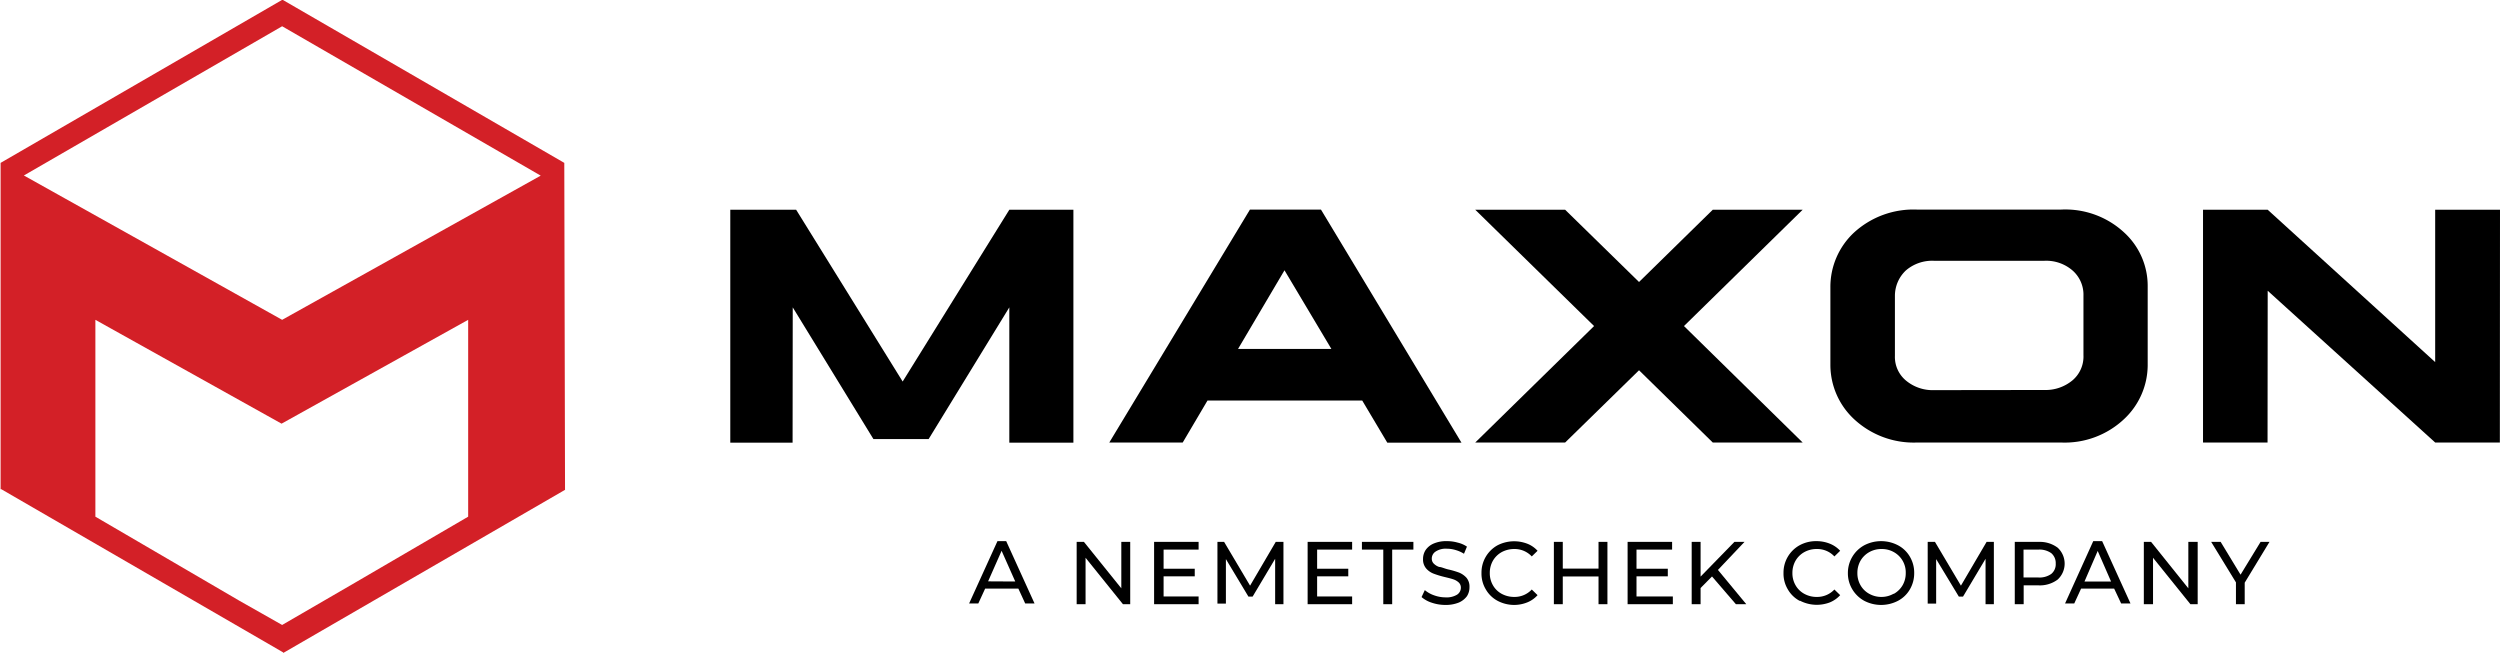 <svg id="Layer_1" data-name="Layer 1" xmlns="http://www.w3.org/2000/svg" viewBox="0 0 168.53 44.01"><defs><style>.cls-1{isolation:isolate;}.cls-2{fill:#d32027;}</style></defs><g id="A_NEMETSCHEK_COMPANY" data-name="A NEMETSCHEK COMPANY" class="cls-1"><g class="cls-1"><path d="M113.13,69.55h-2.24l-.46,1h-.62l1.91-4.2h.59l1.91,4.2h-.63Zm-.21-.48L112,67l-.91,2.06Z" transform="translate(-44.48 -29.87)"/><path d="M120.67,66.4v4.2h-.49l-2.52-3.13V70.6h-.6V66.4h.49l2.52,3.13V66.4Z" transform="translate(-44.48 -29.87)"/><path d="M125.28,70.08v.52h-3V66.4h3v.52h-2.36v1.29h2.1v.51h-2.1v1.36Z" transform="translate(-44.48 -29.87)"/><path d="M130.44,70.6V67.54l-1.52,2.55h-.28l-1.52-2.53v3h-.57V66.4H127l1.75,2.95,1.73-2.95H131v4.2Z" transform="translate(-44.48 -29.87)"/><path d="M135.63,70.08v.52h-3V66.4h3v.52h-2.36v1.29h2.1v.51h-2.1v1.36Z" transform="translate(-44.48 -29.87)"/><path d="M137.73,66.92h-1.44V66.4h3.47v.52h-1.43V70.6h-.6Z" transform="translate(-44.48 -29.87)"/><path d="M141,70.5a2,2,0,0,1-.69-.38l.22-.47a1.94,1.94,0,0,0,.62.35,2.28,2.28,0,0,0,.77.14,1.36,1.36,0,0,0,.78-.18.56.56,0,0,0,.26-.47.47.47,0,0,0-.14-.35,1,1,0,0,0-.35-.21c-.14-.05-.34-.1-.59-.16a6,6,0,0,1-.76-.23,1.26,1.26,0,0,1-.5-.35.93.93,0,0,1-.21-.64,1.09,1.09,0,0,1,.18-.61,1.25,1.25,0,0,1,.54-.43,2.12,2.12,0,0,1,.89-.16,2.57,2.57,0,0,1,.73.1,1.85,1.85,0,0,1,.62.27l-.2.48a2.18,2.18,0,0,0-.56-.25,2.06,2.06,0,0,0-.59-.09,1.23,1.23,0,0,0-.76.19.56.56,0,0,0-.26.48.45.45,0,0,0,.15.35.93.93,0,0,0,.35.21c.14,0,.34.1.58.16a5.7,5.7,0,0,1,.76.22,1.37,1.37,0,0,1,.5.35.92.92,0,0,1,.2.63,1.1,1.1,0,0,1-.17.61,1.34,1.34,0,0,1-.55.43,2.34,2.34,0,0,1-.9.16A2.86,2.86,0,0,1,141,70.5Z" transform="translate(-44.48 -29.87)"/><path d="M145.43,70.37a2,2,0,0,1-.79-.77,2.06,2.06,0,0,1-.29-1.1,2.1,2.1,0,0,1,1.08-1.87,2.46,2.46,0,0,1,2-.11,1.83,1.83,0,0,1,.7.48l-.39.38a1.58,1.58,0,0,0-1.18-.5,1.76,1.76,0,0,0-.85.21,1.56,1.56,0,0,0-.59.58,1.65,1.65,0,0,0-.21.83,1.61,1.61,0,0,0,.21.82,1.5,1.5,0,0,0,.59.58,1.76,1.76,0,0,0,.85.21,1.58,1.58,0,0,0,1.18-.5l.39.38a1.85,1.85,0,0,1-.7.49,2.37,2.37,0,0,1-.9.17A2.4,2.4,0,0,1,145.43,70.37Z" transform="translate(-44.48 -29.87)"/><path d="M152.84,66.4v4.2h-.6V68.73h-2.41V70.6h-.6V66.4h.6v1.8h2.41V66.4Z" transform="translate(-44.48 -29.87)"/><path d="M157.25,70.08v.52H154.2V66.4h3v.52H154.8v1.29h2.11v.51H154.8v1.36Z" transform="translate(-44.48 -29.87)"/><path d="M159.89,68.73l-.77.78V70.6h-.6V66.4h.6v2.34l2.28-2.34h.68l-1.79,1.89,1.91,2.31h-.7Z" transform="translate(-44.48 -29.87)"/><path d="M165.79,70.37a2,2,0,0,1-.79-.77,2.06,2.06,0,0,1-.29-1.1,2.1,2.1,0,0,1,1.08-1.87,2.29,2.29,0,0,1,1.14-.28,2.37,2.37,0,0,1,.9.17,1.9,1.9,0,0,1,.7.48l-.39.38a1.58,1.58,0,0,0-1.18-.5,1.7,1.7,0,0,0-.85.21,1.56,1.56,0,0,0-.59.58,1.65,1.65,0,0,0-.21.83,1.61,1.61,0,0,0,.21.82,1.5,1.5,0,0,0,.59.58,1.7,1.7,0,0,0,.85.21,1.59,1.59,0,0,0,1.18-.5l.39.38a1.93,1.93,0,0,1-.7.49,2.46,2.46,0,0,1-2-.11Z" transform="translate(-44.48 -29.87)"/><path d="M170.15,70.37a2.12,2.12,0,0,1-.8-.77,2.09,2.09,0,0,1-.3-1.1,2.12,2.12,0,0,1,1.1-1.87,2.46,2.46,0,0,1,2.28,0,2,2,0,0,1,.8.77,2.12,2.12,0,0,1,.29,1.1,2.15,2.15,0,0,1-.29,1.1,2,2,0,0,1-.8.77,2.46,2.46,0,0,1-2.28,0Zm2-.47a1.56,1.56,0,0,0,.59-.58,1.61,1.61,0,0,0,.21-.82,1.56,1.56,0,0,0-.8-1.41,1.63,1.63,0,0,0-.83-.21,1.65,1.65,0,0,0-.83.21,1.56,1.56,0,0,0-.59.58,1.65,1.65,0,0,0-.21.83,1.61,1.61,0,0,0,.21.82,1.5,1.5,0,0,0,.59.58,1.65,1.65,0,0,0,.83.21A1.63,1.63,0,0,0,172.12,69.9Z" transform="translate(-44.48 -29.87)"/><path d="M178.33,70.6V67.54l-1.52,2.55h-.28L175,67.56v3h-.57V66.4h.49l1.75,2.95,1.73-2.95h.49v4.2Z" transform="translate(-44.48 -29.87)"/><path d="M183.19,66.79a1.46,1.46,0,0,1,0,2.15,2,2,0,0,1-1.29.39h-1V70.6h-.6V66.4h1.63A2,2,0,0,1,183.19,66.79Zm-.43,1.77a.84.84,0,0,0,.3-.7.87.87,0,0,0-.3-.7,1.37,1.37,0,0,0-.87-.24h-1V68.8h1A1.37,1.37,0,0,0,182.76,68.56Z" transform="translate(-44.48 -29.87)"/><path d="M187,69.55h-2.23l-.46,1h-.62l1.9-4.2h.6l1.91,4.2h-.63Zm-.21-.48-.9-2.06L185,69.07Z" transform="translate(-44.48 -29.87)"/><path d="M192.63,66.4v4.2h-.49l-2.52-3.13V70.6H189V66.4h.49L192,69.53V66.4Z" transform="translate(-44.48 -29.87)"/><path d="M195.8,69.15V70.6h-.59V69.13l-1.67-2.73h.64l1.34,2.21,1.35-2.21h.6Z" transform="translate(-44.48 -29.87)"/></g></g><path class="cls-2" d="M82.52,40.85l-19-11-19,11v22l.05,0h0l19,11V73.8h0v.09l19-11h0l0,0Zm-1.59.86L63.5,51.43,46.09,41.7,63.5,31.64ZM60.64,70.38,50.91,64.7l0-13.27,12.55,7,12.58-7,0,13.27-7.61,4.44L63.5,72Z" transform="translate(-44.48 -29.87)"/><polygon points="62.6 29.6 58.88 29.6 53.44 20.72 53.43 29.84 49.23 29.84 49.23 14.14 53.67 14.14 60.85 25.72 68.04 14.14 72.36 14.14 72.36 29.84 68.04 29.84 68.04 20.72 62.6 29.6"/><path d="M143,59.71,133.53,44h-4.79l-9.48,15.7h4.95l1.67-2.83h10.43L138,59.71Zm-15.06-6.32,3.13-5.3,3.16,5.3Z" transform="translate(-44.48 -29.87)"/><polygon points="168.52 29.83 164.16 29.83 152.87 19.6 152.86 29.83 148.51 29.83 148.51 14.14 152.87 14.14 164.16 24.41 164.16 14.14 168.53 14.14 168.52 29.83"/><path d="M167.87,49.23a5,5,0,0,1,1.58-3.67A5.93,5.93,0,0,1,173.74,44h9.65a5.83,5.83,0,0,1,4.29,1.55,4.87,4.87,0,0,1,1.58,3.64v5.32a5,5,0,0,1-1.59,3.61,5.84,5.84,0,0,1-4.28,1.58h-9.65a5.9,5.9,0,0,1-4.28-1.58,5,5,0,0,1-1.59-3.65Zm14.41,6.93a2.84,2.84,0,0,0,1.91-.65,2.1,2.1,0,0,0,.74-1.7v-4a2.17,2.17,0,0,0-.74-1.71,2.71,2.71,0,0,0-1.9-.65h-7.43a2.72,2.72,0,0,0-1.9.65,2.35,2.35,0,0,0-.74,1.71v4.05a2.07,2.07,0,0,0,.74,1.66,2.81,2.81,0,0,0,1.9.65Z" transform="translate(-44.48 -29.87)"/><polygon points="121.52 14.14 115.46 14.14 110.49 19.01 105.51 14.14 99.45 14.14 107.46 21.98 99.45 29.83 105.51 29.83 110.49 24.96 115.46 29.83 121.52 29.83 113.52 21.98 121.52 14.14"/></svg>